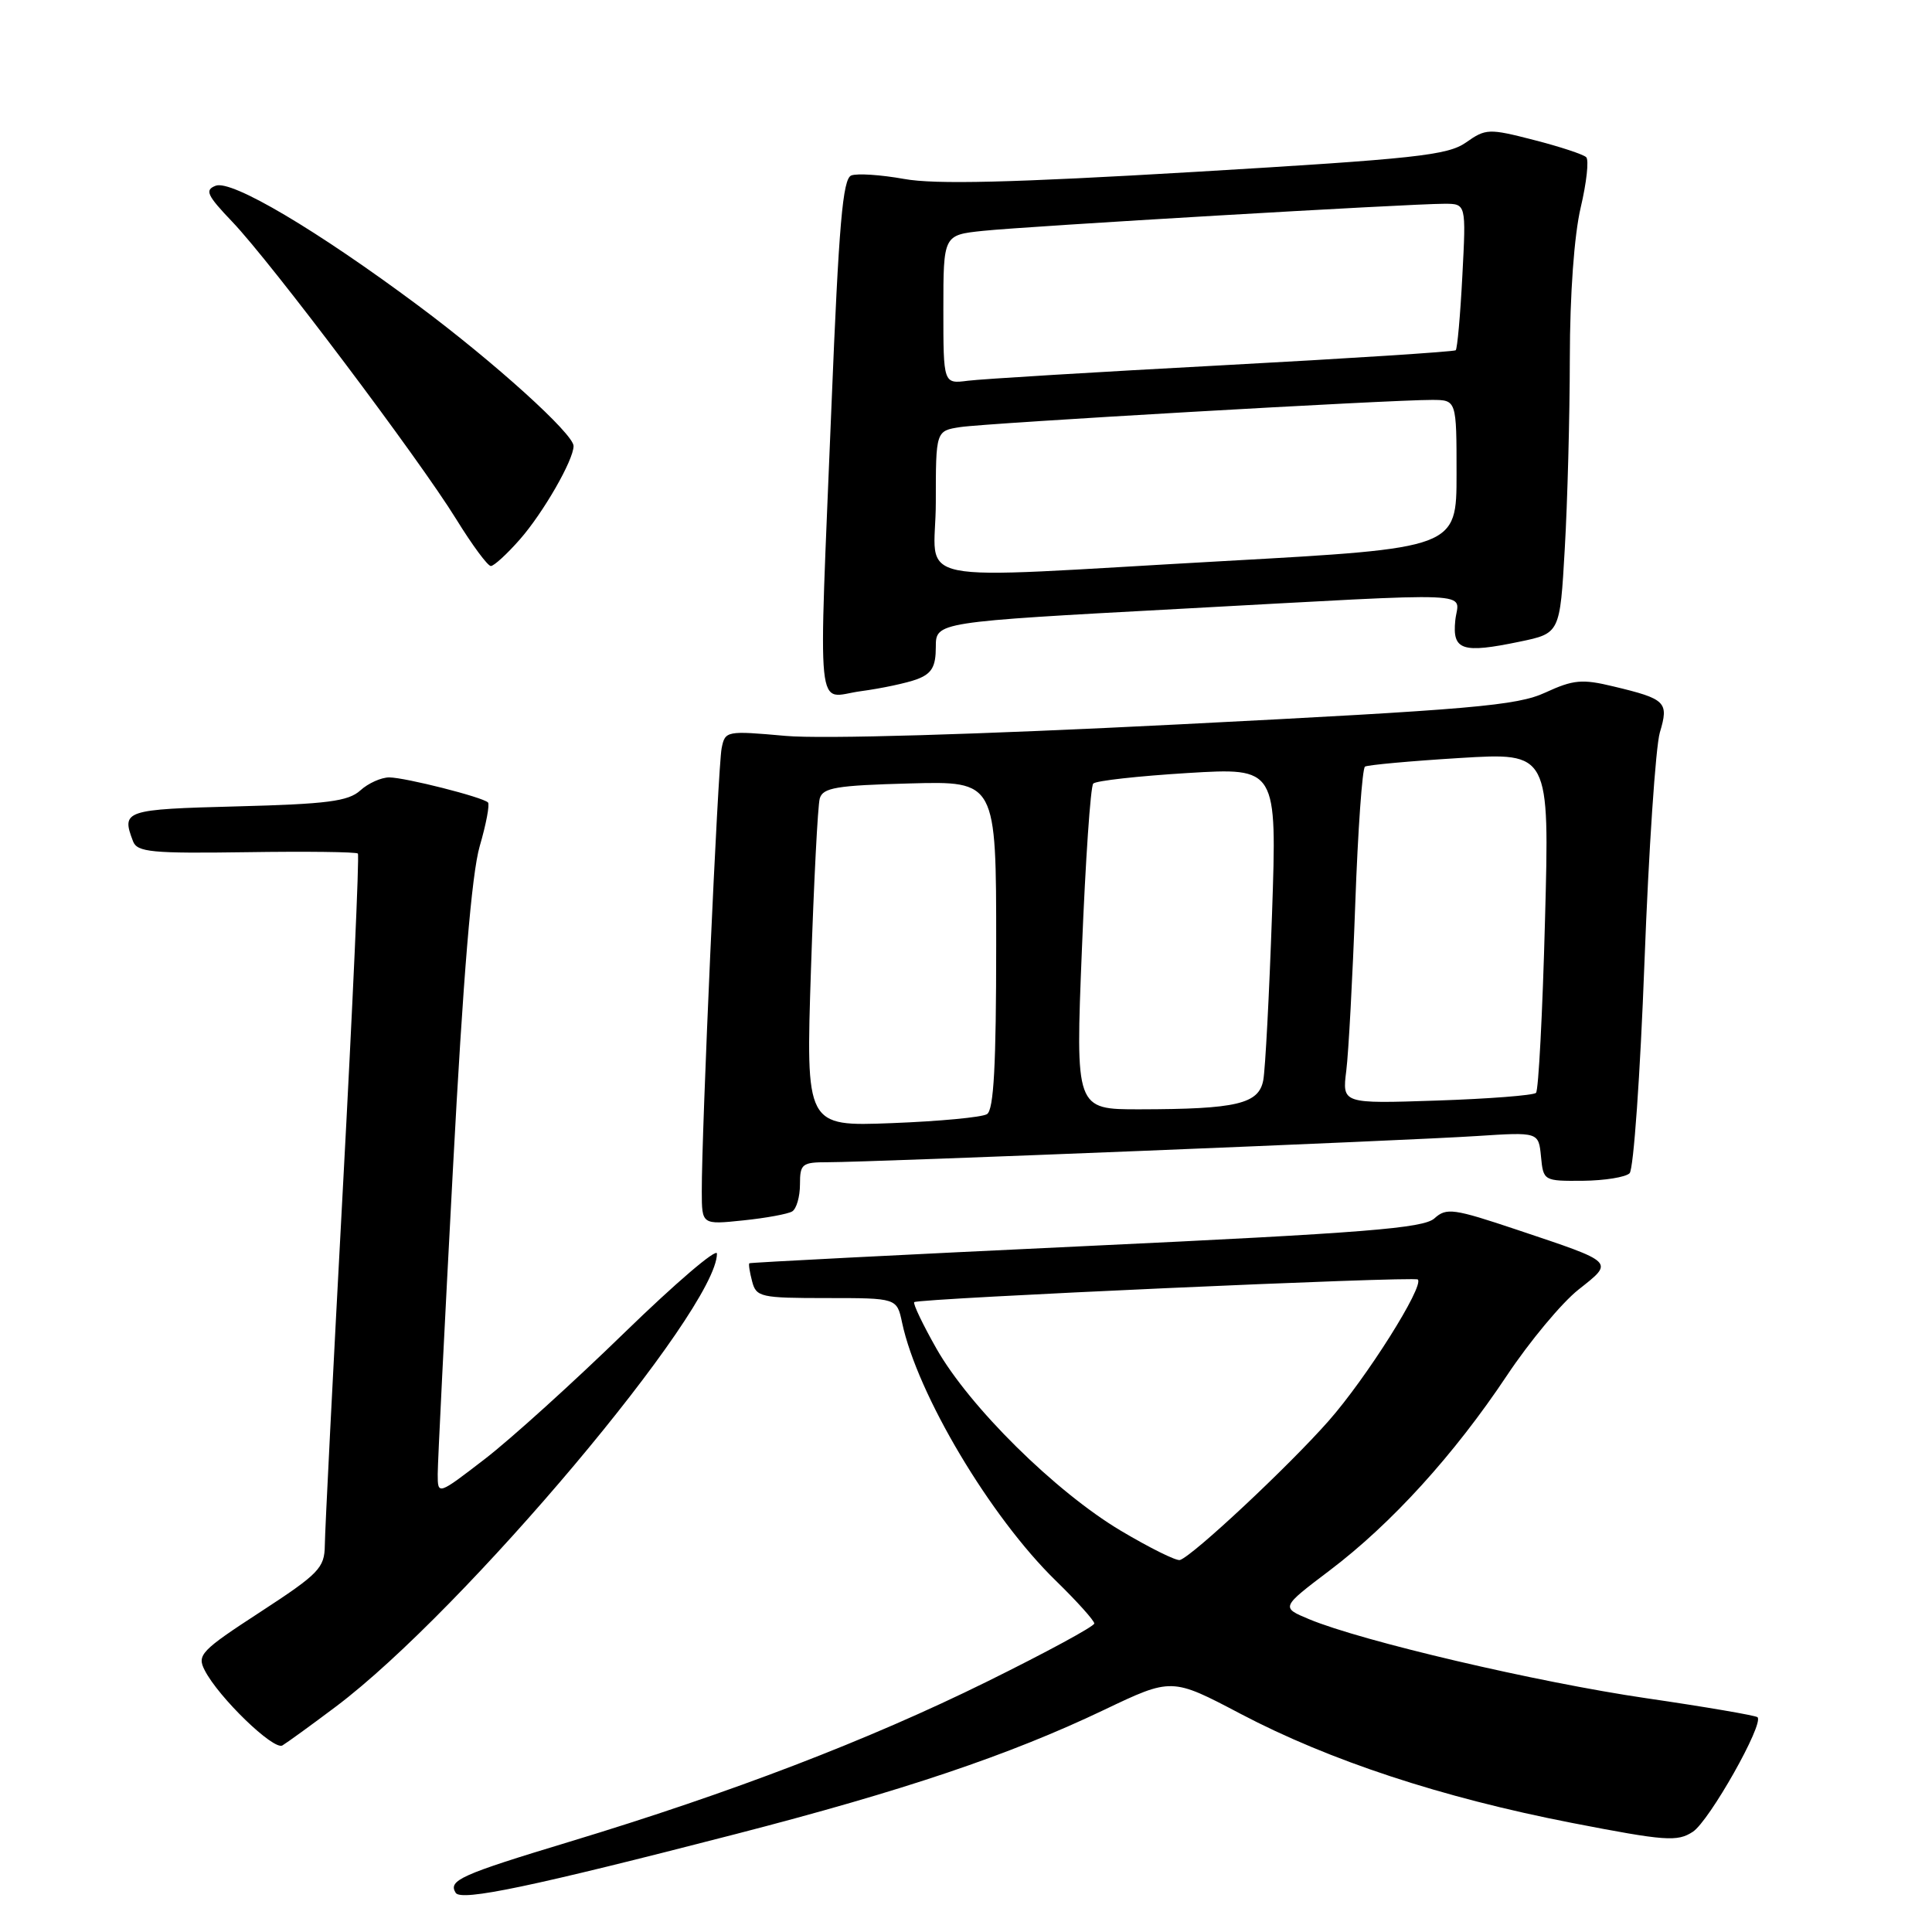 <?xml version="1.0" encoding="UTF-8" standalone="no"?>
<!DOCTYPE svg PUBLIC "-//W3C//DTD SVG 1.1//EN" "http://www.w3.org/Graphics/SVG/1.1/DTD/svg11.dtd" >
<svg xmlns="http://www.w3.org/2000/svg" xmlns:xlink="http://www.w3.org/1999/xlink" version="1.1" viewBox="0 0 256 256">
 <g >
 <path fill="currentColor"
d=" M 97.50 243.02 C 119.69 237.29 133.77 232.55 146.27 226.58 C 155.26 222.29 155.26 222.29 164.38 227.09 C 176.15 233.28 191.02 238.18 208.26 241.54 C 220.69 243.95 222.25 244.07 224.31 242.72 C 226.50 241.28 233.76 228.43 232.88 227.54 C 232.64 227.31 226.00 226.17 218.12 225.02 C 203.70 222.91 180.40 217.45 173.46 214.55 C 169.72 212.99 169.72 212.99 176.19 208.09 C 184.38 201.89 192.65 192.80 199.67 182.27 C 202.68 177.75 206.96 172.61 209.17 170.87 C 213.89 167.13 214.11 167.34 201.04 162.96 C 192.59 160.13 191.66 160.00 190.07 161.44 C 188.62 162.75 180.88 163.37 143.91 165.11 C 119.49 166.26 99.41 167.29 99.29 167.39 C 99.17 167.50 99.34 168.58 99.66 169.79 C 100.20 171.87 100.78 172.00 109.54 172.00 C 118.84 172.00 118.84 172.00 119.53 175.25 C 121.55 184.76 131.23 201.01 139.91 209.46 C 142.71 212.19 145.00 214.74 145.00 215.12 C 145.00 215.50 138.59 218.97 130.75 222.84 C 115.05 230.59 96.89 237.55 75.50 244.03 C 61.00 248.42 59.36 249.16 60.38 250.81 C 61.10 251.96 70.47 250.00 97.50 243.02 Z  M 44.50 226.14 C 61.47 213.38 95.00 173.52 95.00 166.11 C 95.00 165.31 89.49 170.03 82.75 176.58 C 76.01 183.14 67.69 190.67 64.25 193.32 C 58.00 198.13 58.00 198.13 58.00 195.32 C 58.00 193.77 58.91 175.62 60.01 155.00 C 61.37 129.41 62.50 115.80 63.56 112.14 C 64.42 109.20 64.91 106.58 64.66 106.33 C 63.95 105.62 53.72 103.03 51.58 103.01 C 50.52 103.01 48.79 103.78 47.74 104.74 C 46.15 106.18 43.34 106.54 31.41 106.85 C 16.48 107.24 16.06 107.38 17.63 111.48 C 18.18 112.92 20.10 113.10 32.65 112.92 C 40.56 112.80 47.21 112.88 47.42 113.10 C 47.63 113.32 46.73 133.30 45.43 157.50 C 44.13 181.70 43.05 202.97 43.04 204.77 C 43.00 207.77 42.27 208.52 34.50 213.59 C 26.62 218.72 26.08 219.29 27.12 221.31 C 28.95 224.90 36.25 231.96 37.42 231.28 C 38.01 230.93 41.20 228.62 44.50 226.14 Z  M 104.97 160.52 C 105.54 160.17 106.00 158.56 106.00 156.94 C 106.00 154.21 106.27 154.00 109.71 154.00 C 115.44 154.00 186.46 151.14 195.69 150.53 C 203.87 150.00 203.87 150.00 204.19 153.25 C 204.50 156.47 204.55 156.50 209.74 156.46 C 212.63 156.43 215.41 155.98 215.93 155.46 C 216.46 154.93 217.34 142.35 217.90 127.50 C 218.46 112.65 219.38 98.95 219.94 97.05 C 221.15 93.01 220.75 92.62 213.77 90.95 C 209.64 89.95 208.48 90.06 204.76 91.77 C 201.02 93.50 195.13 94.01 156.30 95.98 C 129.50 97.34 108.96 97.94 104.10 97.51 C 96.24 96.81 96.08 96.84 95.62 99.15 C 95.13 101.57 92.96 150.07 92.99 157.89 C 93.00 162.28 93.00 162.28 98.47 161.71 C 101.49 161.40 104.41 160.86 104.97 160.52 Z  M 121.54 89.99 C 123.47 89.25 124.00 88.34 124.00 85.73 C 124.00 82.42 124.00 82.42 156.25 80.68 C 197.17 78.47 193.22 78.30 192.83 82.23 C 192.43 86.17 193.75 86.61 201.34 85.03 C 206.70 83.92 206.70 83.92 207.34 72.71 C 207.70 66.54 208.00 55.20 208.01 47.50 C 208.02 38.97 208.59 31.16 209.45 27.50 C 210.23 24.20 210.56 21.20 210.18 20.83 C 209.81 20.46 206.69 19.43 203.25 18.55 C 197.27 17.01 196.88 17.03 194.25 18.88 C 191.83 20.58 187.58 21.04 158.43 22.77 C 134.03 24.21 123.90 24.46 119.79 23.71 C 116.72 23.16 113.58 22.95 112.80 23.25 C 111.67 23.68 111.15 29.69 110.18 53.64 C 108.44 96.47 108.03 92.39 114.04 91.59 C 116.81 91.22 120.19 90.50 121.54 89.99 Z  M 68.89 71.47 C 71.98 67.95 76.00 60.96 76.00 59.10 C 76.00 57.49 65.51 48.01 55.43 40.50 C 41.99 30.49 30.69 23.80 28.58 24.61 C 27.10 25.18 27.42 25.87 30.78 29.39 C 35.89 34.73 55.52 60.80 60.45 68.79 C 62.56 72.21 64.62 75.00 65.04 75.00 C 65.45 75.00 67.19 73.41 68.89 71.47 Z  M 148.50 202.82 C 139.83 197.65 128.45 186.40 124.08 178.69 C 122.27 175.50 120.95 172.73 121.14 172.54 C 121.65 172.05 187.42 169.09 187.87 169.54 C 188.74 170.41 181.04 182.63 176.03 188.30 C 170.74 194.30 158.08 206.15 156.35 206.71 C 155.88 206.86 152.35 205.11 148.50 202.82 Z  M 107.46 128.38 C 107.84 116.90 108.36 106.74 108.62 105.81 C 109.03 104.37 110.81 104.07 120.55 103.81 C 132.00 103.50 132.00 103.50 132.00 125.19 C 132.00 141.16 131.68 147.08 130.78 147.63 C 130.11 148.05 124.43 148.58 118.17 148.82 C 106.77 149.26 106.77 149.26 107.46 128.38 Z  M 143.36 125.75 C 143.83 114.06 144.50 104.20 144.86 103.83 C 145.21 103.45 150.84 102.83 157.36 102.43 C 169.21 101.71 169.21 101.71 168.55 121.11 C 168.18 131.77 167.66 141.68 167.39 143.13 C 166.80 146.28 163.87 146.97 151.00 146.99 C 142.50 147.00 142.50 147.00 143.36 125.75 Z  M 178.39 141.87 C 178.69 139.47 179.23 129.51 179.58 119.74 C 179.93 109.98 180.51 101.80 180.87 101.58 C 181.23 101.36 186.88 100.84 193.42 100.44 C 205.32 99.71 205.32 99.71 204.72 121.96 C 204.40 134.19 203.86 144.47 203.53 144.81 C 203.19 145.14 197.28 145.60 190.38 145.83 C 177.84 146.25 177.84 146.25 178.39 141.87 Z  M 124.00 66.55 C 124.00 57.09 124.00 57.09 127.25 56.59 C 130.71 56.06 184.28 52.97 189.75 52.99 C 193.00 53.00 193.00 53.00 193.00 62.81 C 193.00 72.63 193.00 72.63 162.25 74.34 C 118.98 76.74 124.00 77.76 124.00 66.55 Z  M 125.00 41.01 C 125.00 31.14 125.00 31.14 130.25 30.59 C 136.02 29.98 186.76 27.00 191.39 27.00 C 194.27 27.00 194.27 27.00 193.77 36.53 C 193.50 41.77 193.10 46.22 192.89 46.41 C 192.67 46.60 178.78 47.50 162.00 48.40 C 145.22 49.30 130.04 50.22 128.25 50.45 C 125.00 50.87 125.00 50.87 125.00 41.01 Z "/>
</g>
</svg>